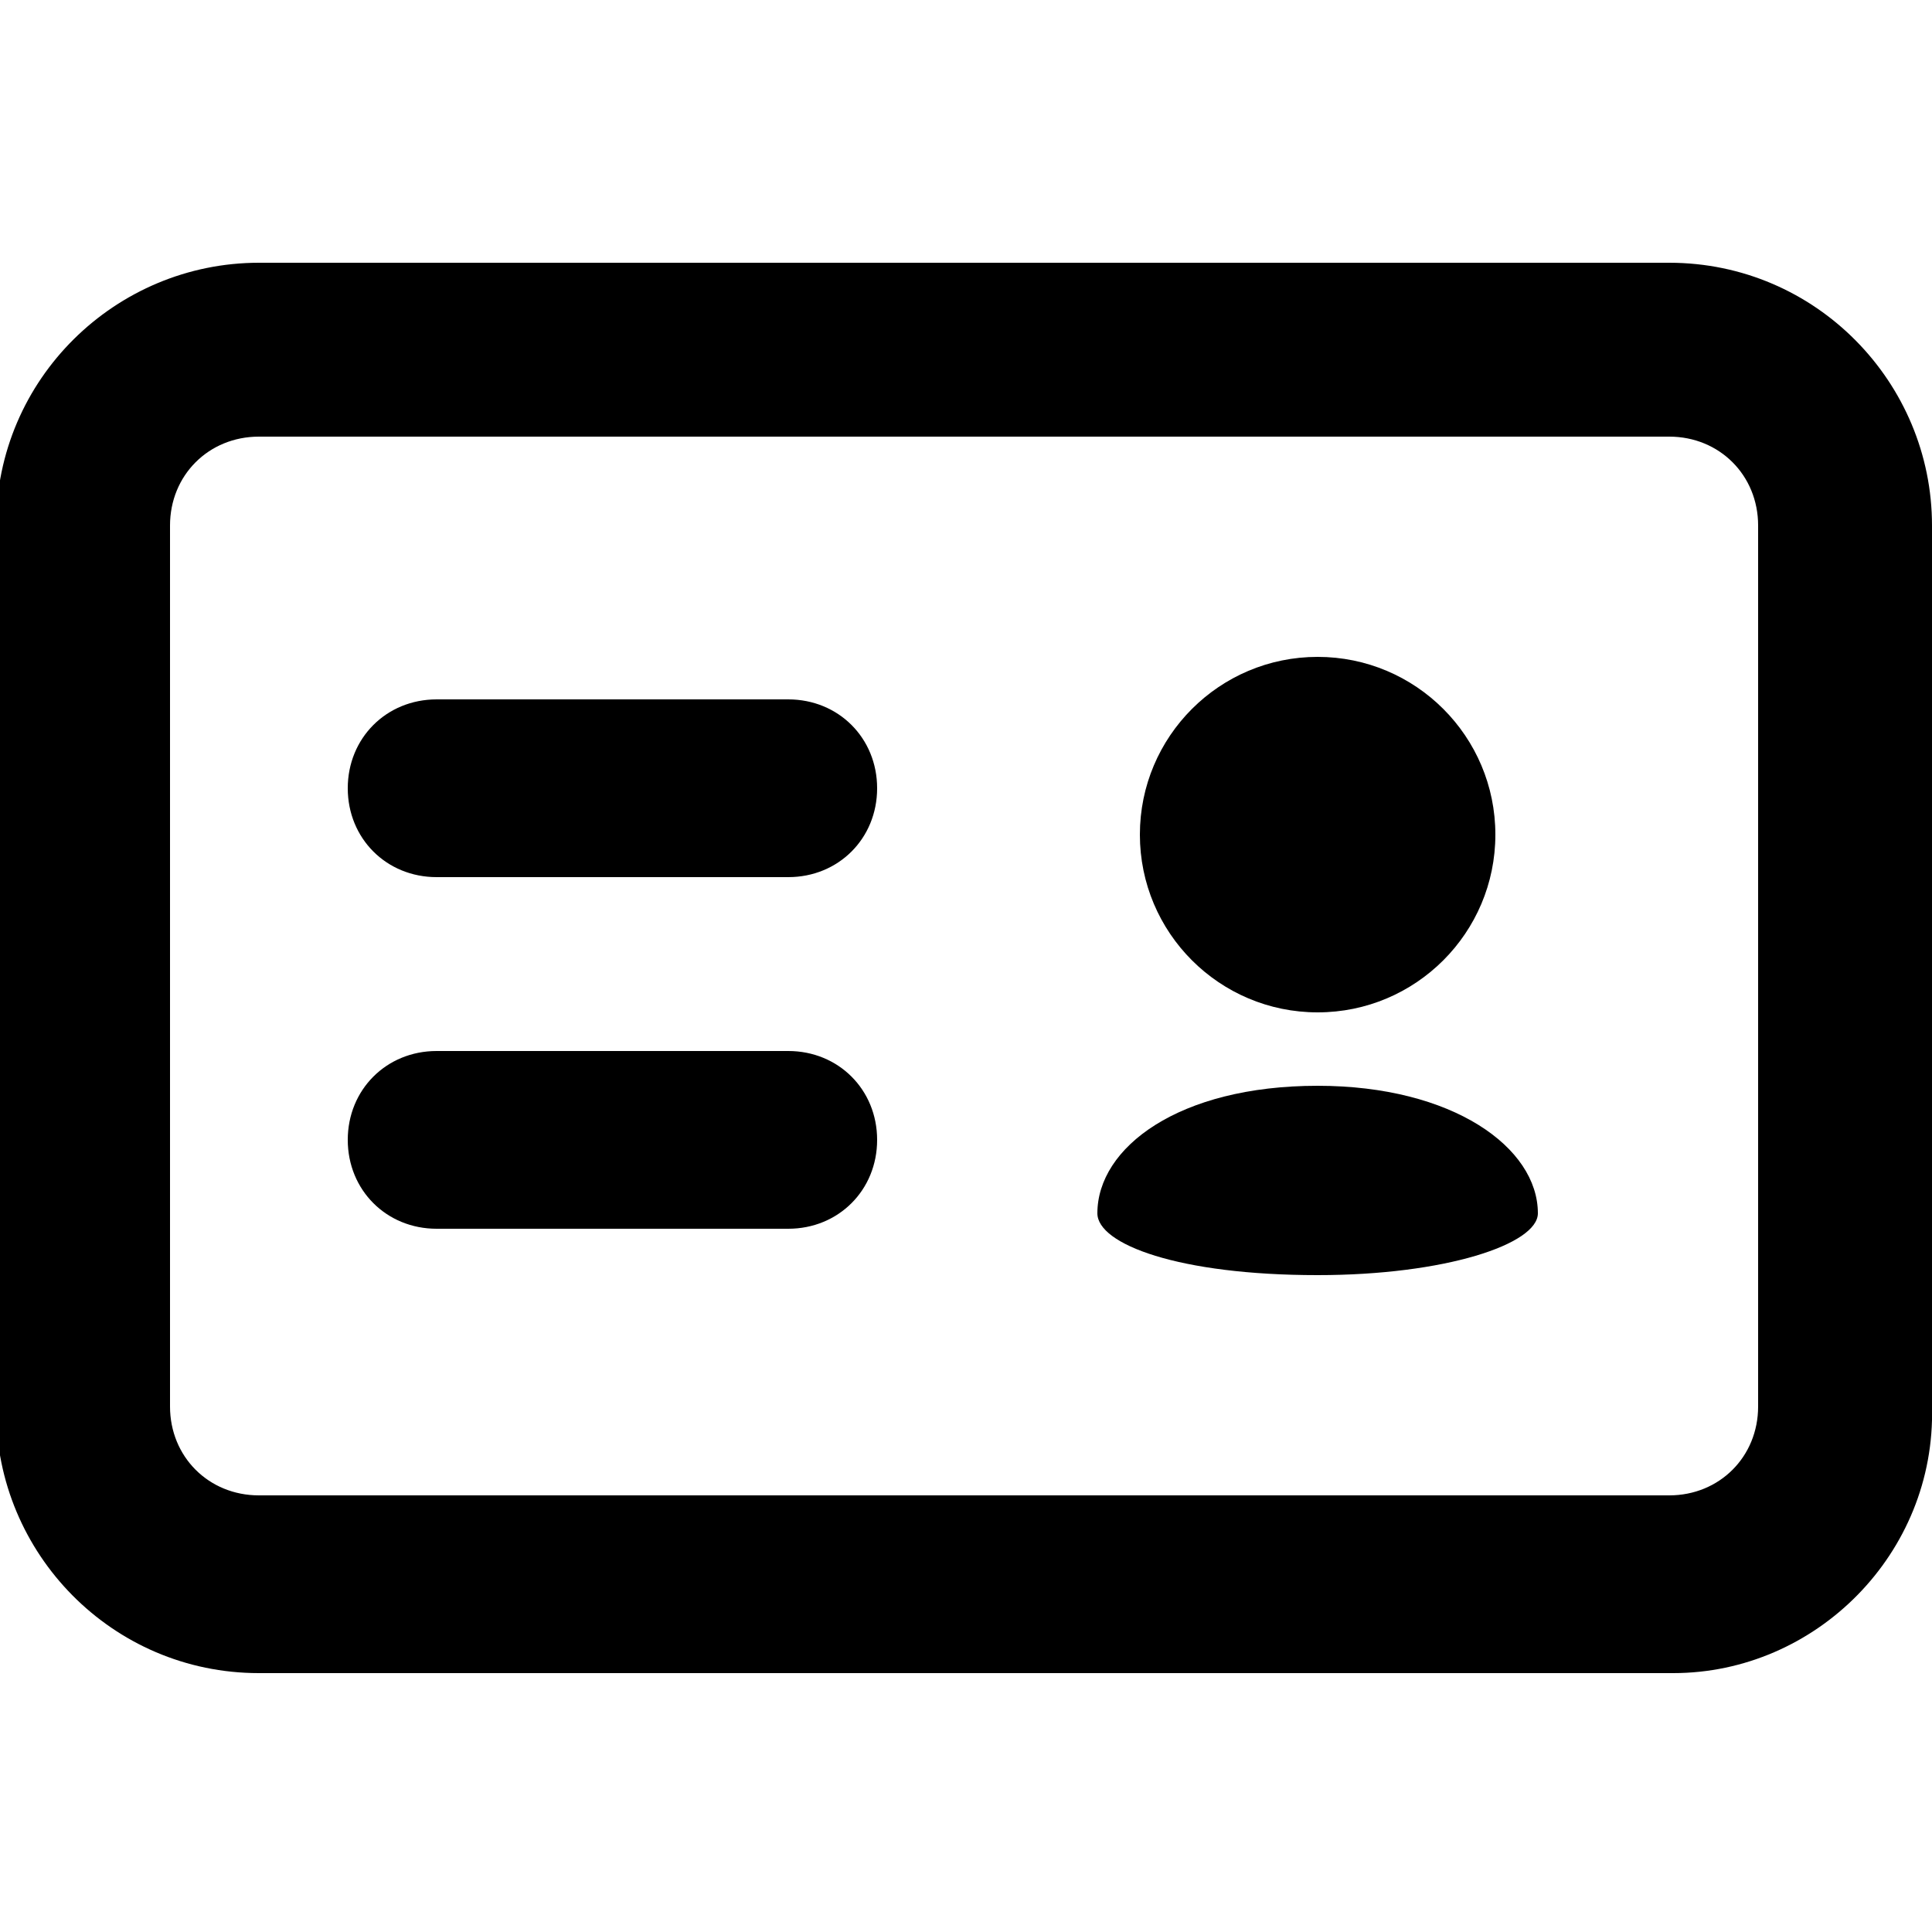 <?xml version="1.0" encoding="utf-8"?>
<!-- Generator: Adobe Illustrator 24.0.3, SVG Export Plug-In . SVG Version: 6.00 Build 0)  -->
<svg version="1.1" id="Calque_1" xmlns="http://www.w3.org/2000/svg" xmlns:xlink="http://www.w3.org/1999/xlink" x="0px" y="0px"
	 viewBox="0 0 50 50" style="enable-background:new 0 0 50 50;" xml:space="preserve">
<g id="Layer_1">
	<g>
		<path d="M43.3,43.3H6.7c-3.8,0-6.8-3.1-6.8-6.8V13.6c0-3.8,3.1-6.8,6.8-6.8h36.5c3.8,0,6.8,3.1,6.8,6.8v22.8
			C50.1,40.2,47,43.3,43.3,43.3z M6.7,11.3c-1.3,0-2.3,1-2.3,2.3v22.8c0,1.3,1,2.3,2.3,2.3h36.5c1.3,0,2.3-1,2.3-2.3V13.6
			c0-1.3-1-2.3-2.3-2.3H6.7z"/>
	</g>
	<g>
		<path d="M20.4,31.8h-9.1c-1.3,0-2.3-1-2.3-2.3s1-2.3,2.3-2.3h9.1c1.3,0,2.3,1,2.3,2.3S21.7,31.8,20.4,31.8z"/>
	</g>
	<g>
		<path d="M20.4,22.7h-9.1c-1.3,0-2.3-1-2.3-2.3s1-2.3,2.3-2.3h9.1c1.3,0,2.3,1,2.3,2.3S21.7,22.7,20.4,22.7z"/>
	</g>
	<g>
		<circle cx="34.1" cy="21.6" r="4.6"/>
	</g>
	<g>
		<g>
			<path d="M34.1,28.1c-3.6,0-5.7,1.6-5.7,3.3c0,0.8,2.1,1.6,5.7,1.6c3.3,0,5.7-0.8,5.7-1.6C39.8,29.7,37.6,28.1,34.1,28.1z"/>
		</g>
	</g>
</g>
</svg>
